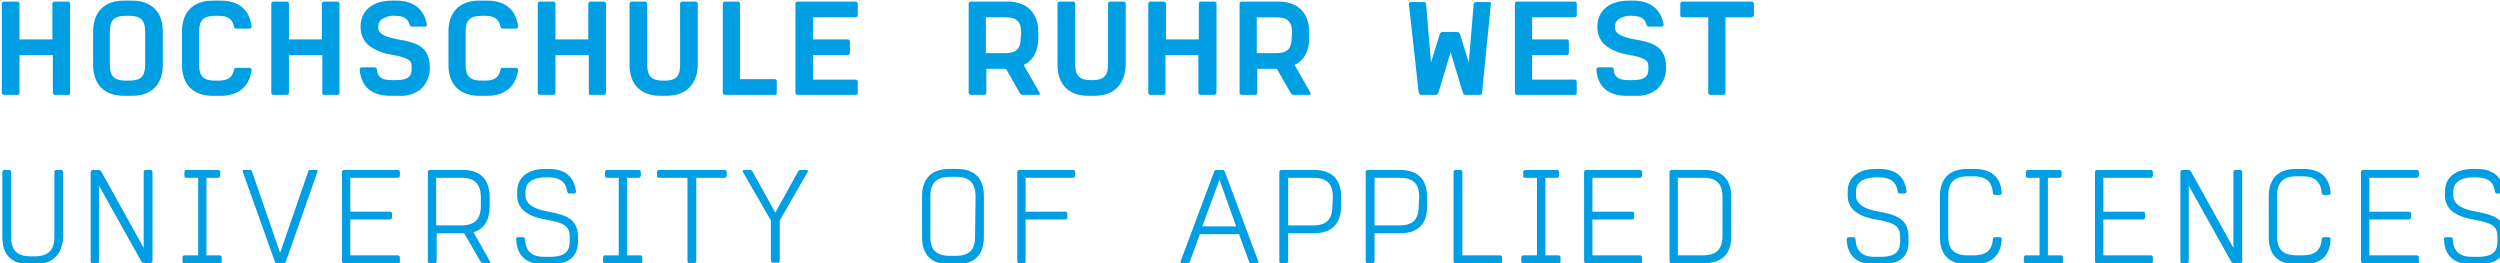 <?xml version="1.0" encoding="UTF-8" standalone="no"?>
<!-- Created with Inkscape (http://www.inkscape.org/) -->

<svg
   width="134.99mm"
   height="14.208mm"
   viewBox="0 0 134.99 14.208"
   version="1.1"
   id="svg5"
   inkscape:version="1.1 (c68e22c387, 2021-05-23)"
   sodipodi:docname="hrw.svg"
   xmlns:inkscape="http://www.inkscape.org/namespaces/inkscape"
   xmlns:sodipodi="http://sodipodi.sourceforge.net/DTD/sodipodi-0.dtd"
   xmlns="http://www.w3.org/2000/svg"
   xmlns:svg="http://www.w3.org/2000/svg">
  <sodipodi:namedview
     id="namedview7"
     pagecolor="#505050"
     bordercolor="#eeeeee"
     borderopacity="1"
     inkscape:pageshadow="0"
     inkscape:pageopacity="0"
     inkscape:pagecheckerboard="0"
     inkscape:document-units="mm"
     showgrid="false"
     fit-margin-top="0"
     fit-margin-left="0"
     fit-margin-right="0"
     fit-margin-bottom="0"
     inkscape:zoom="1.0809568"
     inkscape:cx="129.05234"
     inkscape:cy="57.819149"
     inkscape:window-width="1846"
     inkscape:window-height="1057"
     inkscape:window-x="66"
     inkscape:window-y="-8"
     inkscape:window-maximized="1"
     inkscape:current-layer="layer1" />
  <defs
     id="defs2" />
  <g
     inkscape:label="Ebene 1"
     inkscape:groupmode="layer"
     id="layer1"
     transform="translate(-72.321,-104.763)">
    <g
       id="g23"
       transform="matrix(0.265,0,0,0.265,9.324,83.649)">
      <path
         class="st0"
         d="m 251.7,99 h -2.8 c -0.2,0 -0.4,-0.2 -0.4,-0.4 v -7.7 h -6.8 v 7.7 c 0,0.2 -0.2,0.4 -0.4,0.4 h -2.8 c -0.2,0 -0.4,-0.2 -0.4,-0.4 V 80.4 c 0,-0.2 0.2,-0.4 0.4,-0.4 h 2.8 c 0.2,0 0.4,0.2 0.4,0.4 v 7.3 h 6.7 v -7.3 c 0,-0.2 0.2,-0.4 0.4,-0.4 h 2.8 c 0.2,0 0.4,0.2 0.4,0.4 v 18.2 c 0.1,0.2 -0.1,0.4 -0.3,0.4 z m 12.9,0.2 H 263 c -4,0 -6.3,-2.3 -6.3,-6.3 v -6.8 c 0,-4 2.3,-6.3 6.3,-6.3 h 1.6 c 4,0 6.3,2.3 6.3,6.3 v 6.8 c 0,4 -2.3,6.3 -6.3,6.3 z m 2.7,-13.1 c 0,-2.3 -0.9,-3.2 -3.2,-3.2 h -0.8 c -2.3,0 -3.2,0.9 -3.2,3.2 v 6.8 c 0,2.3 0.9,3.2 3.2,3.2 h 0.8 c 2.3,0 3.2,-0.9 3.2,-3.2 z m 15.4,13.1 h -1.6 c -4,0 -6.3,-2.3 -6.3,-6.3 v -6.8 c 0,-4 2.3,-6.3 6.3,-6.3 h 1.6 c 3.7,0 5.9,1.9 6.3,5.3 0,0.2 -0.2,0.4 -0.4,0.4 h -2.8 c -0.2,0 -0.4,-0.2 -0.4,-0.4 -0.3,-1.5 -1.2,-2.2 -3.1,-2.2 h -0.8 c -2.3,0 -3.2,0.9 -3.2,3.2 v 6.8 c 0,2.3 0.9,3.2 3.2,3.2 h 0.8 c 1.9,0 2.8,-0.7 3.1,-2.2 0,-0.2 0.2,-0.4 0.4,-0.4 h 2.8 c 0.2,0 0.4,0.2 0.4,0.4 -0.4,3.3 -2.6,5.3 -6.3,5.3 z M 306.5,99 h -2.8 c -0.2,0 -0.4,-0.2 -0.3,-0.4 v -7.7 h -6.8 v 7.7 c 0,0.2 -0.2,0.4 -0.4,0.4 h -2.8 C 293.2,99 293,98.8 293,98.6 V 80.4 c 0,-0.2 0.2,-0.4 0.4,-0.4 h 2.8 c 0.2,0 0.4,0.2 0.4,0.4 v 7.3 h 6.7 v -7.3 c 0,-0.2 0.2,-0.4 0.4,-0.4 h 2.8 c 0.2,0 0.4,0.2 0.4,0.4 v 18.2 c 0,0.2 -0.2,0.4 -0.4,0.4 z m 16.9,-1.1 c -1.3,1 -2.9,1.4 -4.5,1.3 h -1.6 c -3.8,0 -6,-1.8 -6.3,-5.4 0,-0.2 0.2,-0.4 0.4,-0.4 h 2.7 c 0.2,0 0.4,0.2 0.4,0.4 0.2,1.7 1.1,2.2 3.1,2.2 h 0.8 c 2.9,0 3.2,-1.1 3.2,-2.4 v -0.2 c 0,-1.1 0,-1.9 -4.2,-2.6 -1.4,-0.2 -2.8,-0.7 -4,-1.5 -1.4,-0.8 -2.2,-2.4 -2.2,-4 v -0.2 c 0,-2.6 1.7,-5.3 6.5,-5.3 h 0.8 c 3.5,0 5.7,1.8 6.2,4.9 0,0.2 -0.1,0.4 -0.3,0.4 h -2.8 c -0.2,0 -0.4,-0.2 -0.4,-0.4 -0.4,-1.3 -1.3,-1.8 -3,-1.8 -0.9,-0.1 -1.9,0.2 -2.7,0.7 -0.5,0.4 -0.7,0.9 -0.7,1.5 v 0.2 c 0,0.5 0,1.7 4,2.4 3.8,0.6 6.5,1.5 6.5,5.7 v 0.2 c 0,1.7 -0.7,3.2 -1.9,4.3 z m 13.6,1.3 h -1.6 c -4,0 -6.3,-2.3 -6.3,-6.3 v -6.8 c 0,-4 2.3,-6.3 6.3,-6.3 h 1.6 c 3.7,0 5.9,1.9 6.3,5.3 0,0.2 -0.2,0.4 -0.4,0.4 h -2.8 c -0.2,0 -0.4,-0.2 -0.4,-0.4 -0.3,-1.5 -1.2,-2.2 -3.1,-2.2 h -0.8 c -2.3,0 -3.2,0.9 -3.2,3.2 v 6.8 c 0,2.3 0.9,3.2 3.2,3.2 h 0.8 c 1.9,0 2.8,-0.7 3.1,-2.2 0,-0.2 0.2,-0.4 0.4,-0.4 h 2.8 c 0.2,0 0.4,0.2 0.4,0.4 -0.4,3.3 -2.6,5.3 -6.3,5.3 z M 360.8,99 H 358 c -0.2,0 -0.4,-0.2 -0.3,-0.4 v -7.7 h -6.8 v 7.7 c 0,0.2 -0.2,0.4 -0.4,0.4 h -2.8 c -0.2,0 -0.4,-0.2 -0.4,-0.4 V 80.4 c 0,-0.2 0.2,-0.4 0.4,-0.4 h 2.8 c 0.2,0 0.4,0.2 0.4,0.4 v 7.3 h 6.7 v -7.3 c 0,-0.2 0.2,-0.4 0.4,-0.4 h 2.8 c 0.2,0 0.4,0.2 0.4,0.4 v 18.2 c 0,0.2 -0.2,0.4 -0.4,0.4 z m 12.7,0.2 h -1.2 c -4,0 -6.3,-2.3 -6.3,-6.3 V 80.4 c 0,-0.2 0.2,-0.4 0.4,-0.4 h 2.8 c 0.2,0 0.4,0.2 0.4,0.4 v 12.5 c 0,2.3 0.9,3.2 3.2,3.2 h 0.4 c 2.3,0 3.1,-0.9 3.1,-3.2 V 80.4 c 0,-0.2 0.2,-0.4 0.4,-0.4 h 2.8 c 0.2,0 0.4,0.2 0.4,0.4 v 12.5 c -0.1,4 -2.4,6.3 -6.4,6.3 z M 395.7,99 H 385.4 C 385.2,99 385,98.8 385,98.6 V 80.4 c 0,-0.2 0.2,-0.4 0.4,-0.4 h 2.7 c 0.2,0 0.4,0.2 0.4,0.4 v 15.4 h 7.1 c 0.2,0 0.4,0.2 0.4,0.4 v 2.4 c 0,0.2 -0.1,0.4 -0.3,0.4 z m 16.4,0 h -11.9 c -0.2,0 -0.4,-0.2 -0.4,-0.4 V 80.4 c 0,-0.2 0.2,-0.4 0.4,-0.4 h 11.9 c 0.2,0 0.4,0.2 0.4,0.4 v 2.4 c 0,0.2 -0.2,0.4 -0.4,0.4 h -8.7 v 4.5 h 7.1 c 0.2,0 0.4,0.2 0.4,0.4 v 2.4 c 0,0.2 -0.2,0.4 -0.4,0.4 h -7.1 v 5 h 8.7 c 0.2,0 0.4,0.2 0.4,0.4 v 2.4 c 0,0.1 -0.1,0.3 -0.4,0.3 z m 37.2,0 H 446 c -0.2,0 -0.4,-0.2 -0.5,-0.4 l -2.8,-4.9 h -4 v 4.9 c 0,0.2 -0.2,0.4 -0.4,0.4 h -2.8 c -0.2,0 -0.4,-0.2 -0.4,-0.4 V 80.4 c 0,-0.2 0.2,-0.4 0.4,-0.4 h 7.5 c 4,0 6.3,2.3 6.3,6.3 v 1 c 0,2.7 -1,4.7 -3,5.6 l 3.2,5.6 c 0.2,0.3 0.1,0.5 -0.2,0.5 z m -3.5,-12.6 c 0,-2.3 -0.9,-3.2 -3.2,-3.2 h -4 v 7.3 h 4 c 2.2,0 3.1,-0.9 3.1,-3.1 z m 14.9,12.8 h -1.2 c -4,0 -6.3,-2.3 -6.3,-6.3 V 80.4 c 0,-0.2 0.2,-0.4 0.4,-0.4 h 2.8 c 0.2,0 0.4,0.2 0.4,0.4 v 12.4 c 0,2.3 0.9,3.2 3.2,3.2 h 0.4 c 2.2,0 3.1,-0.9 3.1,-3.2 V 80.4 c 0,-0.2 0.2,-0.4 0.4,-0.4 h 2.8 c 0.2,0 0.4,0.2 0.4,0.4 v 12.4 c -0.1,4.1 -2.4,6.4 -6.4,6.4 z M 485.1,99 h -2.8 c -0.2,0 -0.4,-0.2 -0.4,-0.4 v -7.7 h -6.7 v 7.7 c 0,0.2 -0.2,0.4 -0.4,0.4 h -2.7 c -0.2,0 -0.4,-0.2 -0.4,-0.4 V 80.4 c 0,-0.2 0.2,-0.4 0.4,-0.4 h 2.8 c 0.2,0 0.4,0.2 0.4,0.4 v 7.3 h 6.7 v -7.3 c 0,-0.2 0.2,-0.4 0.4,-0.4 h 2.8 c 0.2,0 0.4,0.2 0.4,0.4 v 18.1 c -0.1,0.3 -0.2,0.5 -0.5,0.5 z m 19.4,0 h -3.3 c -0.2,0 -0.4,-0.2 -0.5,-0.4 l -2.8,-4.9 h -4 v 4.9 c 0,0.2 -0.2,0.4 -0.4,0.4 h -2.8 c -0.2,0 -0.4,-0.2 -0.4,-0.4 V 80.4 c 0,-0.2 0.2,-0.4 0.4,-0.4 h 7.5 c 4,0 6.3,2.3 6.3,6.3 v 1 c 0,2.7 -1,4.7 -3,5.6 l 3.2,5.6 c 0.2,0.3 0,0.5 -0.2,0.5 z M 501,86.4 c 0,-2.3 -0.9,-3.2 -3.2,-3.2 h -4 v 7.3 h 4 c 2.2,0 3.1,-0.9 3.1,-3.1 z m 38.7,12.2 c 0,0.2 -0.2,0.4 -0.4,0.4 h -3 c -0.2,0 -0.4,-0.2 -0.5,-0.4 l -2.5,-8.3 -2.5,8.3 c -0.1,0.2 -0.3,0.4 -0.5,0.4 h -3 c -0.2,0 -0.4,-0.2 -0.5,-0.4 l -2,-18.1 c 0,-0.2 0.1,-0.4 0.3,-0.4 h 2.8 c 0.2,0 0.4,0.2 0.4,0.4 l 1,11.9 1.8,-5.8 c 0.1,-0.2 0.2,-0.4 0.5,-0.4 h 3.1 c 0.2,0 0.4,0.2 0.5,0.4 l 1.8,5.8 1,-11.9 c 0,-0.2 0.2,-0.4 0.4,-0.4 h 2.8 c 0.2,0 0.4,0.2 0.3,0.4 z m 18.9,0.4 h -11.8 c -0.2,0 -0.4,-0.2 -0.4,-0.4 V 80.4 c 0,-0.2 0.2,-0.4 0.4,-0.4 h 11.8 c 0.2,0 0.4,0.2 0.4,0.4 v 2.4 c 0,0.2 -0.2,0.4 -0.4,0.4 h -8.7 v 4.5 h 7.1 c 0.2,0 0.4,0.2 0.4,0.4 v 2.4 c 0,0.2 -0.2,0.4 -0.4,0.4 h -7.1 v 5 h 8.7 c 0.2,0 0.4,0.2 0.4,0.4 v 2.4 c 0,0.1 -0.2,0.3 -0.4,0.3 z m 16.7,-1.1 c -1.3,1 -2.9,1.4 -4.5,1.3 h -1.6 c -3.7,0 -6,-1.8 -6.2,-5.4 0,-0.2 0.2,-0.4 0.4,-0.4 h 2.8 c 0.2,0 0.4,0.2 0.3,0.4 0.2,1.7 1.1,2.2 3.1,2.2 h 0.8 c 2.9,0 3.2,-1.1 3.2,-2.4 v -0.2 c 0,-1.1 0,-1.9 -4.2,-2.6 -1.4,-0.2 -2.8,-0.7 -4,-1.5 -1.4,-0.8 -2.2,-2.4 -2.2,-4 v -0.2 c 0,-2.6 1.7,-5.3 6.5,-5.3 h 0.8 c 3.5,0 5.7,1.8 6.2,4.9 0,0.2 -0.1,0.4 -0.3,0.4 h -2.8 c -0.2,0 -0.3,-0.2 -0.4,-0.4 -0.3,-1.3 -1.3,-1.8 -3,-1.8 -0.9,-0.1 -1.9,0.2 -2.7,0.7 -0.5,0.4 -0.7,0.9 -0.7,1.5 v 0.2 c 0,0.5 0,1.7 4,2.4 3.7,0.6 6.4,1.5 6.4,5.7 v 0.2 c 0,1.7 -0.7,3.2 -1.9,4.3 z m 19.3,-14.7 h -5.3 v 15.4 c 0,0.2 -0.2,0.4 -0.4,0.4 h -2.7 c -0.2,0 -0.4,-0.2 -0.4,-0.4 V 83.2 h -5.3 c -0.2,0 -0.4,-0.2 -0.4,-0.4 v -2.4 c 0,-0.2 0.2,-0.4 0.4,-0.4 h 14.2 c 0.2,0 0.4,0.2 0.4,0.4 v 2.4 c -0.1,0.2 -0.3,0.4 -0.5,0.4 z m -349.7,50.3 h -1.2 c -3.6,0 -5.5,-1.9 -5.5,-5.5 v -13.3 c 0,-0.2 0.2,-0.4 0.4,-0.4 h 1 c 0.2,0 0.4,0.2 0.4,0.4 V 128 c 0,2.7 1.2,3.9 4,3.9 h 0.8 c 2.7,0 4,-1.2 4,-3.9 v -13.3 c 0,-0.2 0.2,-0.4 0.4,-0.4 h 1 c 0.2,0 0.4,0.2 0.4,0.4 V 128 c -0.2,3.5 -2.1,5.5 -5.7,5.5 z m 23.5,-0.2 h -1.3 c -0.2,0 -0.5,-0.2 -0.6,-0.4 l -8.6,-15.4 v 15.4 c 0,0.2 -0.1,0.4 -0.3,0.4 h -1 c -0.2,0 -0.4,-0.1 -0.4,-0.3 v -18.3 c 0,-0.2 0.2,-0.4 0.4,-0.4 h 1.2 c 0.3,0 0.5,0.2 0.6,0.4 l 8.6,15.5 v -15.5 c 0,-0.2 0.2,-0.4 0.4,-0.4 h 1 c 0.2,0 0.4,0.2 0.4,0.4 v 18.2 c -0.1,0.2 -0.2,0.4 -0.4,0.4 z m 14.2,0 h -7.3 c -0.2,0 -0.4,-0.1 -0.4,-0.3 v -0.9 c 0,-0.2 0.2,-0.4 0.4,-0.4 h 2.8 v -15.8 h -2.4 c -0.2,0 -0.4,-0.1 -0.4,-0.4 v -0.8 c 0,-0.2 0.2,-0.4 0.4,-0.4 h 6.5 c 0.2,0 0.4,0.2 0.4,0.4 v 0.8 c 0,0.2 -0.2,0.4 -0.4,0.4 h -2.4 v 15.8 h 2.7 c 0.2,0 0.4,0.2 0.4,0.4 v 0.8 c 0,0.2 -0.1,0.4 -0.3,0.4 z m 13.4,-0.4 c -0.1,0.2 -0.2,0.4 -0.4,0.4 h -1.5 c -0.2,0 -0.4,-0.2 -0.4,-0.4 l -6.5,-18.2 c -0.1,-0.2 0,-0.4 0.2,-0.4 h 1.3 c 0.2,0 0.4,0.2 0.4,0.4 l 5.7,16.5 5.7,-16.5 c 0,-0.2 0.2,-0.4 0.4,-0.4 h 1.3 c 0.2,0 0.3,0.2 0.2,0.4 z m 22.9,0.4 h -11.1 c -0.2,0 -0.4,-0.2 -0.4,-0.4 v -18.2 c 0,-0.2 0.2,-0.4 0.4,-0.4 h 11 c 0.2,0 0.4,0.2 0.4,0.4 v 0.8 c 0,0.2 -0.2,0.4 -0.4,0.4 h -9.7 v 6.9 h 8.1 c 0.2,0 0.4,0.2 0.4,0.4 v 0.8 c 0,0.2 -0.2,0.4 -0.4,0.4 h -8.1 v 7.3 h 9.7 c 0.2,0 0.4,0.2 0.4,0.4 v 0.8 c 0.1,0.2 -0.1,0.4 -0.3,0.4 z m 18.5,0 h -1.3 c -0.2,0 -0.4,-0.2 -0.5,-0.4 l -3.3,-5.7 h -5.6 v 5.7 c 0,0.2 -0.1,0.4 -0.4,0.4 h -1 c -0.2,0 -0.4,-0.2 -0.4,-0.4 v -18.2 c 0,-0.2 0.2,-0.4 0.4,-0.4 h 6.7 c 3.6,0 5.5,1.9 5.5,5.6 v 1.8 c 0,2.8 -1.1,4.6 -3.3,5.3 l 3.4,6 c 0.1,0.1 0,0.3 -0.2,0.3 z m -1.7,-13.4 c 0,-2.7 -1.2,-4 -4,-4 h -5.1 v 9.7 h 5.1 c 2.7,0 4,-1.2 4,-4 z m 14.3,13.6 h -1.6 c -3.5,0 -5.4,-1.8 -5.5,-5.1 0,-0.2 0.1,-0.4 0.3,-0.4 h 1.1 c 0.2,0 0.4,0.2 0.4,0.4 0.1,2.4 1.3,3.6 3.9,3.6 h 1.2 c 3.5,0 4,-1.5 4,-3.2 V 128 c 0,-2 -0.7,-2.9 -4.9,-3.6 -4.9,-0.8 -5.8,-3.1 -5.8,-4.9 v -0.8 c 0,-2.8 2.1,-4.6 5.7,-4.6 h 0.8 c 3.3,0 5.1,1.6 5.5,4.6 0,0.2 -0.2,0.4 -0.4,0.4 h -1 c -0.2,0 -0.4,-0.2 -0.4,-0.4 -0.3,-2 -1.5,-2.9 -3.9,-2.9 H 349 c -1.6,0 -4.2,0.4 -4.2,2.9 v 0.8 c 0,1.7 1.6,2.8 4.7,3.3 3.9,0.7 6,1.7 6,5.2 v 0.8 c 0,3.1 -1.8,4.7 -5.5,4.7 z m 18.3,-0.2 H 361 c -0.2,0 -0.4,-0.1 -0.4,-0.3 v -0.9 c 0,-0.2 0.2,-0.4 0.4,-0.4 h 2.8 v -15.8 h -2.4 c -0.2,0 -0.4,-0.1 -0.4,-0.4 v -0.8 c 0,-0.2 0.2,-0.4 0.4,-0.4 h 6.5 c 0.2,0 0.4,0.2 0.4,0.4 v 0.8 c 0,0.2 -0.2,0.4 -0.4,0.4 h -2.4 v 15.8 h 2.7 c 0.2,0 0.4,0.2 0.4,0.4 v 0.8 c 0.1,0.2 -0.1,0.4 -0.3,0.4 z m 17.1,-17.4 h -5.8 v 17 c 0,0.2 -0.2,0.4 -0.4,0.4 h -1 c -0.2,0 -0.4,-0.2 -0.4,-0.4 v -17 H 372 c -0.2,0 -0.4,-0.1 -0.4,-0.3 v -0.9 c 0,-0.2 0.2,-0.4 0.4,-0.4 h 13.4 c 0.2,0 0.4,0.2 0.4,0.4 v 0.8 c 0,0.2 -0.2,0.4 -0.4,0.4 z m 11.2,8.7 v 8.2 c 0,0.2 -0.1,0.4 -0.3,0.4 h -1.1 c -0.2,0 -0.4,-0.2 -0.4,-0.4 v -8.2 l -5.7,-9.9 c -0.1,-0.2 0,-0.4 0.2,-0.4 h 1.3 c 0.2,0 0.4,0.2 0.5,0.4 l 4.6,8.3 4.6,-8.3 c 0.1,-0.2 0.3,-0.4 0.5,-0.4 h 1.3 c 0.2,0 0.3,0.2 0.2,0.4 z m 36.1,8.9 h -1.6 c -3.6,0 -5.5,-1.9 -5.5,-5.5 v -8.3 c 0,-3.6 1.9,-5.6 5.5,-5.6 h 1.6 c 3.6,0 5.5,1.9 5.5,5.5 v 8.3 c 0,3.6 -1.8,5.6 -5.5,5.6 z m 3.8,-13.8 c 0,-2.7 -1.2,-4 -4,-4 h -1.2 c -2.7,0 -4,1.2 -4,3.9 v 8.3 c 0,2.7 1.2,3.9 4,3.9 h 1.2 c 2.7,0 3.9,-1.2 3.9,-3.9 z m 19.9,-3.8 h -9.7 v 6.9 h 8.1 c 0.2,0 0.4,0.1 0.4,0.4 v 0.8 c 0,0.2 -0.2,0.4 -0.4,0.4 h -8.1 v 8.5 c 0,0.2 -0.1,0.4 -0.3,0.4 h -1 c -0.2,0 -0.4,-0.1 -0.4,-0.4 v -18.2 c 0,-0.2 0.2,-0.4 0.4,-0.4 h 11 c 0.2,0 0.4,0.2 0.4,0.4 v 0.8 c 0,0.2 -0.2,0.4 -0.4,0.4 z m 37.5,17.4 h -1.3 c -0.2,0 -0.3,-0.2 -0.4,-0.4 l -2,-5.5 h -8 l -2,5.5 c -0.1,0.2 -0.2,0.4 -0.4,0.4 h -1.3 c -0.2,0 -0.3,-0.2 -0.2,-0.4 l 6.8,-18.2 c 0.1,-0.2 0.2,-0.4 0.4,-0.4 h 1.4 c 0.2,0 0.3,0.2 0.4,0.4 l 6.8,18.2 c 0.1,0.2 0,0.4 -0.2,0.4 z m -7.7,-17 -3.5,9.5 h 6.9 z m 19.3,10.9 h -5.3 v 5.7 c 0,0.2 -0.2,0.4 -0.4,0.4 h -1 c -0.2,0 -0.4,-0.1 -0.4,-0.3 v -18.3 c 0,-0.2 0.2,-0.4 0.4,-0.4 h 6.7 c 3.6,0 5.5,1.9 5.5,5.5 v 1.8 c 0,3.6 -1.9,5.6 -5.5,5.6 z m 3.8,-7.4 c 0,-2.7 -1.2,-3.9 -4,-3.9 h -5.1 v 9.7 h 5.1 c 2.7,0 3.9,-1.2 3.9,-4 z m 13.8,7.4 h -5.3 v 5.7 c 0,0.2 -0.2,0.4 -0.4,0.4 h -1 c -0.2,0 -0.4,-0.1 -0.4,-0.3 v -18.3 c 0,-0.2 0.2,-0.4 0.4,-0.4 h 6.6 c 3.6,0 5.5,1.9 5.5,5.5 v 1.8 c 0.1,3.6 -1.8,5.6 -5.4,5.6 z m 3.8,-7.4 c 0,-2.7 -1.2,-3.9 -4,-3.9 h -5.1 v 9.7 h 5.1 c 2.7,0 3.9,-1.2 3.9,-4 z m 16.5,13.5 h -9.1 c -0.2,0 -0.4,-0.1 -0.4,-0.3 v -18.3 c 0,-0.2 0.2,-0.4 0.4,-0.4 h 1 c 0.2,0 0.4,0.2 0.4,0.4 v 17 h 7.7 c 0.2,0 0.4,0.2 0.4,0.4 v 0.8 c 0.1,0.2 -0.1,0.4 -0.4,0.4 0.1,0 0.1,0 0,0 z m 12,0 h -7.3 c -0.2,0 -0.4,-0.1 -0.4,-0.3 v -0.9 c 0,-0.2 0.2,-0.4 0.4,-0.4 h 2.8 v -15.8 h -2.4 c -0.2,0 -0.4,-0.1 -0.4,-0.3 v -0.9 c 0,-0.2 0.2,-0.4 0.4,-0.4 h 6.5 c 0.2,0 0.4,0.2 0.4,0.4 v 0.8 c 0,0.2 -0.2,0.4 -0.4,0.4 h -2.4 v 15.8 h 2.7 c 0.2,0 0.4,0.2 0.4,0.4 v 0.8 c 0,0.2 -0.1,0.4 -0.3,0.4 z m 16.6,0 h -11.1 c -0.2,0 -0.4,-0.2 -0.4,-0.4 v -18.2 c 0,-0.2 0.2,-0.4 0.4,-0.4 h 11 c 0.2,0 0.4,0.2 0.4,0.4 v 0.8 c 0,0.2 -0.2,0.4 -0.4,0.4 h -9.7 v 6.9 h 8.1 c 0.2,0 0.4,0.1 0.4,0.4 v 0.8 c 0,0.2 -0.2,0.4 -0.4,0.4 h -8.1 v 7.3 h 9.7 c 0.2,0 0.4,0.2 0.4,0.4 v 0.8 c 0.1,0.2 -0.1,0.4 -0.3,0.4 z m 13,0 h -6.7 c -0.2,0 -0.4,-0.1 -0.4,-0.4 v -18.2 c 0,-0.2 0.2,-0.4 0.4,-0.4 h 6.7 c 3.6,0 5.5,1.9 5.5,5.6 v 7.9 c 0,3.6 -1.9,5.5 -5.5,5.5 z m 3.7,-13.4 c 0,-2.8 -1.2,-4 -3.9,-4 h -5.2 v 15.8 h 5.1 c 2.7,0 4,-1.2 4,-4 z m 32.4,13.6 h -1.6 c -3.5,0 -5.4,-1.8 -5.5,-5.1 0,-0.2 0.2,-0.4 0.4,-0.4 h 1 c 0.2,0 0.4,0.2 0.4,0.4 0.1,2.4 1.3,3.6 3.9,3.6 h 1.2 c 3.5,0 4,-1.5 4,-3.2 V 128 c 0,-2 -0.7,-2.9 -4.9,-3.6 -4.9,-0.8 -5.8,-3.1 -5.8,-4.9 v -0.8 c 0,-2.8 2.1,-4.6 5.7,-4.6 h 0.8 c 3.3,0 5.2,1.6 5.5,4.6 0,0.2 -0.2,0.4 -0.4,0.4 h -1 c -0.2,0 -0.4,-0.2 -0.4,-0.4 -0.3,-2 -1.5,-2.9 -3.9,-2.9 h -0.4 c -1.6,0 -4.2,0.4 -4.2,2.9 v 0.8 c 0,1.7 1.6,2.8 4.7,3.3 3.9,0.7 6,1.7 6,5.2 v 0.8 c 0.1,3.1 -1.7,4.7 -5.5,4.7 z m 19,0 h -1.6 c -3.6,0 -5.5,-1.9 -5.5,-5.5 v -8.3 c 0,-3.6 1.9,-5.6 5.5,-5.6 h 1.6 c 3.4,0 5.3,1.7 5.5,4.9 0,0.2 -0.2,0.4 -0.4,0.4 h -1 c -0.2,0 -0.4,-0.2 -0.4,-0.4 -0.2,-2.3 -1.4,-3.4 -3.9,-3.4 h -1.2 c -2.7,0 -4,1.2 -4,3.9 v 8.3 c 0,2.7 1.2,3.9 4,3.9 h 1.2 c 2.5,0 3.7,-1 3.9,-3.3 0,-0.2 0.2,-0.4 0.4,-0.4 h 1 c 0.2,0 0.4,0.2 0.4,0.4 -0.2,3.4 -2.1,5.1 -5.5,5.1 z m 17.7,-0.2 h -7.3 c -0.2,0 -0.4,-0.1 -0.4,-0.3 v -0.9 c 0,-0.2 0.2,-0.4 0.4,-0.4 h 2.8 v -15.8 h -2.4 c -0.2,0 -0.4,-0.1 -0.4,-0.4 v -0.8 c 0,-0.2 0.2,-0.4 0.4,-0.4 h 6.5 c 0.2,0 0.4,0.2 0.4,0.4 v 0.8 c 0,0.2 -0.2,0.4 -0.4,0.4 H 655 v 15.8 h 2.7 c 0.2,0 0.4,0.2 0.4,0.4 v 0.8 c 0.1,0.2 -0.1,0.4 -0.3,0.4 z m 18.2,0 h -11 c -0.2,0 -0.4,-0.2 -0.4,-0.4 v -18.2 c 0,-0.2 0.2,-0.4 0.4,-0.4 h 11 c 0.2,0 0.4,0.2 0.4,0.4 v 0.8 c 0,0.2 -0.2,0.4 -0.4,0.4 h -9.7 v 6.9 h 8.1 c 0.2,0 0.4,0.1 0.4,0.4 v 0.8 c 0,0.2 -0.2,0.4 -0.4,0.4 h -8.1 v 7.3 h 9.7 c 0.2,0 0.4,0.2 0.4,0.4 v 0.8 c 0,0.2 -0.1,0.4 -0.4,0.4 z m 18.2,0 h -1.3 c -0.3,0 -0.5,-0.2 -0.6,-0.4 l -8.6,-15.4 v 15.4 c 0,0.2 -0.1,0.4 -0.3,0.4 h -1 c -0.2,0 -0.4,-0.1 -0.4,-0.3 v -18.3 c 0,-0.2 0.2,-0.4 0.4,-0.4 h 1.2 c 0.3,0 0.5,0.2 0.6,0.4 l 8.6,15.5 v -15.5 c 0,-0.2 0.2,-0.4 0.4,-0.4 h 1 c 0.2,0 0.4,0.2 0.4,0.4 v 18.2 c 0,0.2 -0.2,0.4 -0.4,0.4 z m 12.9,0.2 h -1.6 c -3.6,0 -5.5,-1.9 -5.5,-5.5 v -8.3 c 0,-3.6 1.9,-5.6 5.5,-5.6 h 1.6 c 3.4,0 5.3,1.7 5.5,4.9 0,0.2 -0.2,0.4 -0.4,0.4 h -1 c -0.2,0 -0.4,-0.2 -0.4,-0.4 -0.2,-2.3 -1.4,-3.4 -3.9,-3.4 h -1.2 c -2.7,0 -4,1.2 -4,3.9 v 8.3 c 0,2.7 1.2,3.9 4,3.9 h 1.2 c 2.5,0 3.7,-1 3.9,-3.3 0,-0.2 0.2,-0.4 0.4,-0.4 h 1 c 0.2,0 0.4,0.2 0.4,0.4 -0.1,3.4 -2,5.1 -5.5,5.1 z m 23.2,-0.2 h -11.1 c -0.2,0 -0.4,-0.2 -0.4,-0.4 v -18.2 c 0,-0.2 0.2,-0.4 0.4,-0.4 h 11 c 0.2,0 0.4,0.2 0.4,0.4 v 0.8 c 0,0.2 -0.2,0.4 -0.4,0.4 h -9.7 v 6.9 h 8.1 c 0.2,0 0.4,0.2 0.4,0.4 v 0.8 c 0,0.2 -0.2,0.4 -0.4,0.4 h -8.1 v 7.3 h 9.7 c 0.2,0 0.4,0.2 0.4,0.4 v 0.8 c 0.2,0.2 0,0.4 -0.3,0.4 z m 12.5,0.2 h -1.6 c -3.5,0 -5.4,-1.8 -5.5,-5.1 0,-0.2 0.2,-0.4 0.4,-0.4 h 1 c 0.2,0 0.4,0.2 0.4,0.4 0.1,2.4 1.3,3.6 3.9,3.6 h 1.2 c 3.5,0 4,-1.5 4,-3.2 V 128 c 0,-2 -0.7,-2.9 -4.9,-3.6 -4.9,-0.8 -5.8,-3.1 -5.8,-4.9 v -0.8 c 0,-2.8 2.1,-4.6 5.7,-4.6 h 0.8 c 3.3,0 5.2,1.6 5.5,4.6 0,0.2 -0.2,0.4 -0.4,0.4 h -1 c -0.2,0 -0.4,-0.2 -0.4,-0.4 -0.3,-2 -1.5,-2.9 -3.9,-2.9 h -0.4 c -1.6,0 -4.2,0.4 -4.2,2.9 v 0.8 c 0,1.7 1.6,2.8 4.7,3.3 3.9,0.7 6,1.7 6,5.2 v 0.8 c 0,3.1 -1.8,4.7 -5.5,4.7 z"
         id="path13"
         sodipodi:nodetypes="sssccssssssssccsssscssssssssssssssssssssssssscsscsssssscsscssscccssssssssccssssssccscsscssssccsssscsscccsscsscsssssscsscsssssscsscssscccssssssssccssssssssssssssssssssscsssssssscsssssssssssssccssssccsssssscccsssssssssccscsccsccssssssssssssssscssssccssssssssccsssscssscccsssssssssccscsccscccsscccssccsscccsscccssccsssssssssccssssccssssccscsscssssccsssscsscccsscsscscsssscsssssscsssssssssssssssscsssccsssssssccsssscssssssccssssssssccsssscssccsscccssccsssssssssccssssccsscssscccsssssssssccsssccssssscsscsssscsssscsscsssscssssssssccssssssssccsscsscsssscsssssssscssssccsscccssccssssssssscssssssccsccsssscssssssssssssccccssccssccsccccscsssssssssscsccsccscsssssssscscsccsccssssssscssccssssssccssssssssccsssssssssssssccssssccsscssssssssssssccssssscsscsssscsssscsscsssscscssssssscsscsssssscsscssssssccssssssssccsscssssssssssccssssccssssssccsssssssccsssssssssssscsscsssssscsscssssssssssccssssccsscssscsscsssscsssscsscsssscsss" />
    </g>
  </g>
  <style
     id="style9">.st0{fill:#009fe3}</style>
</svg>
